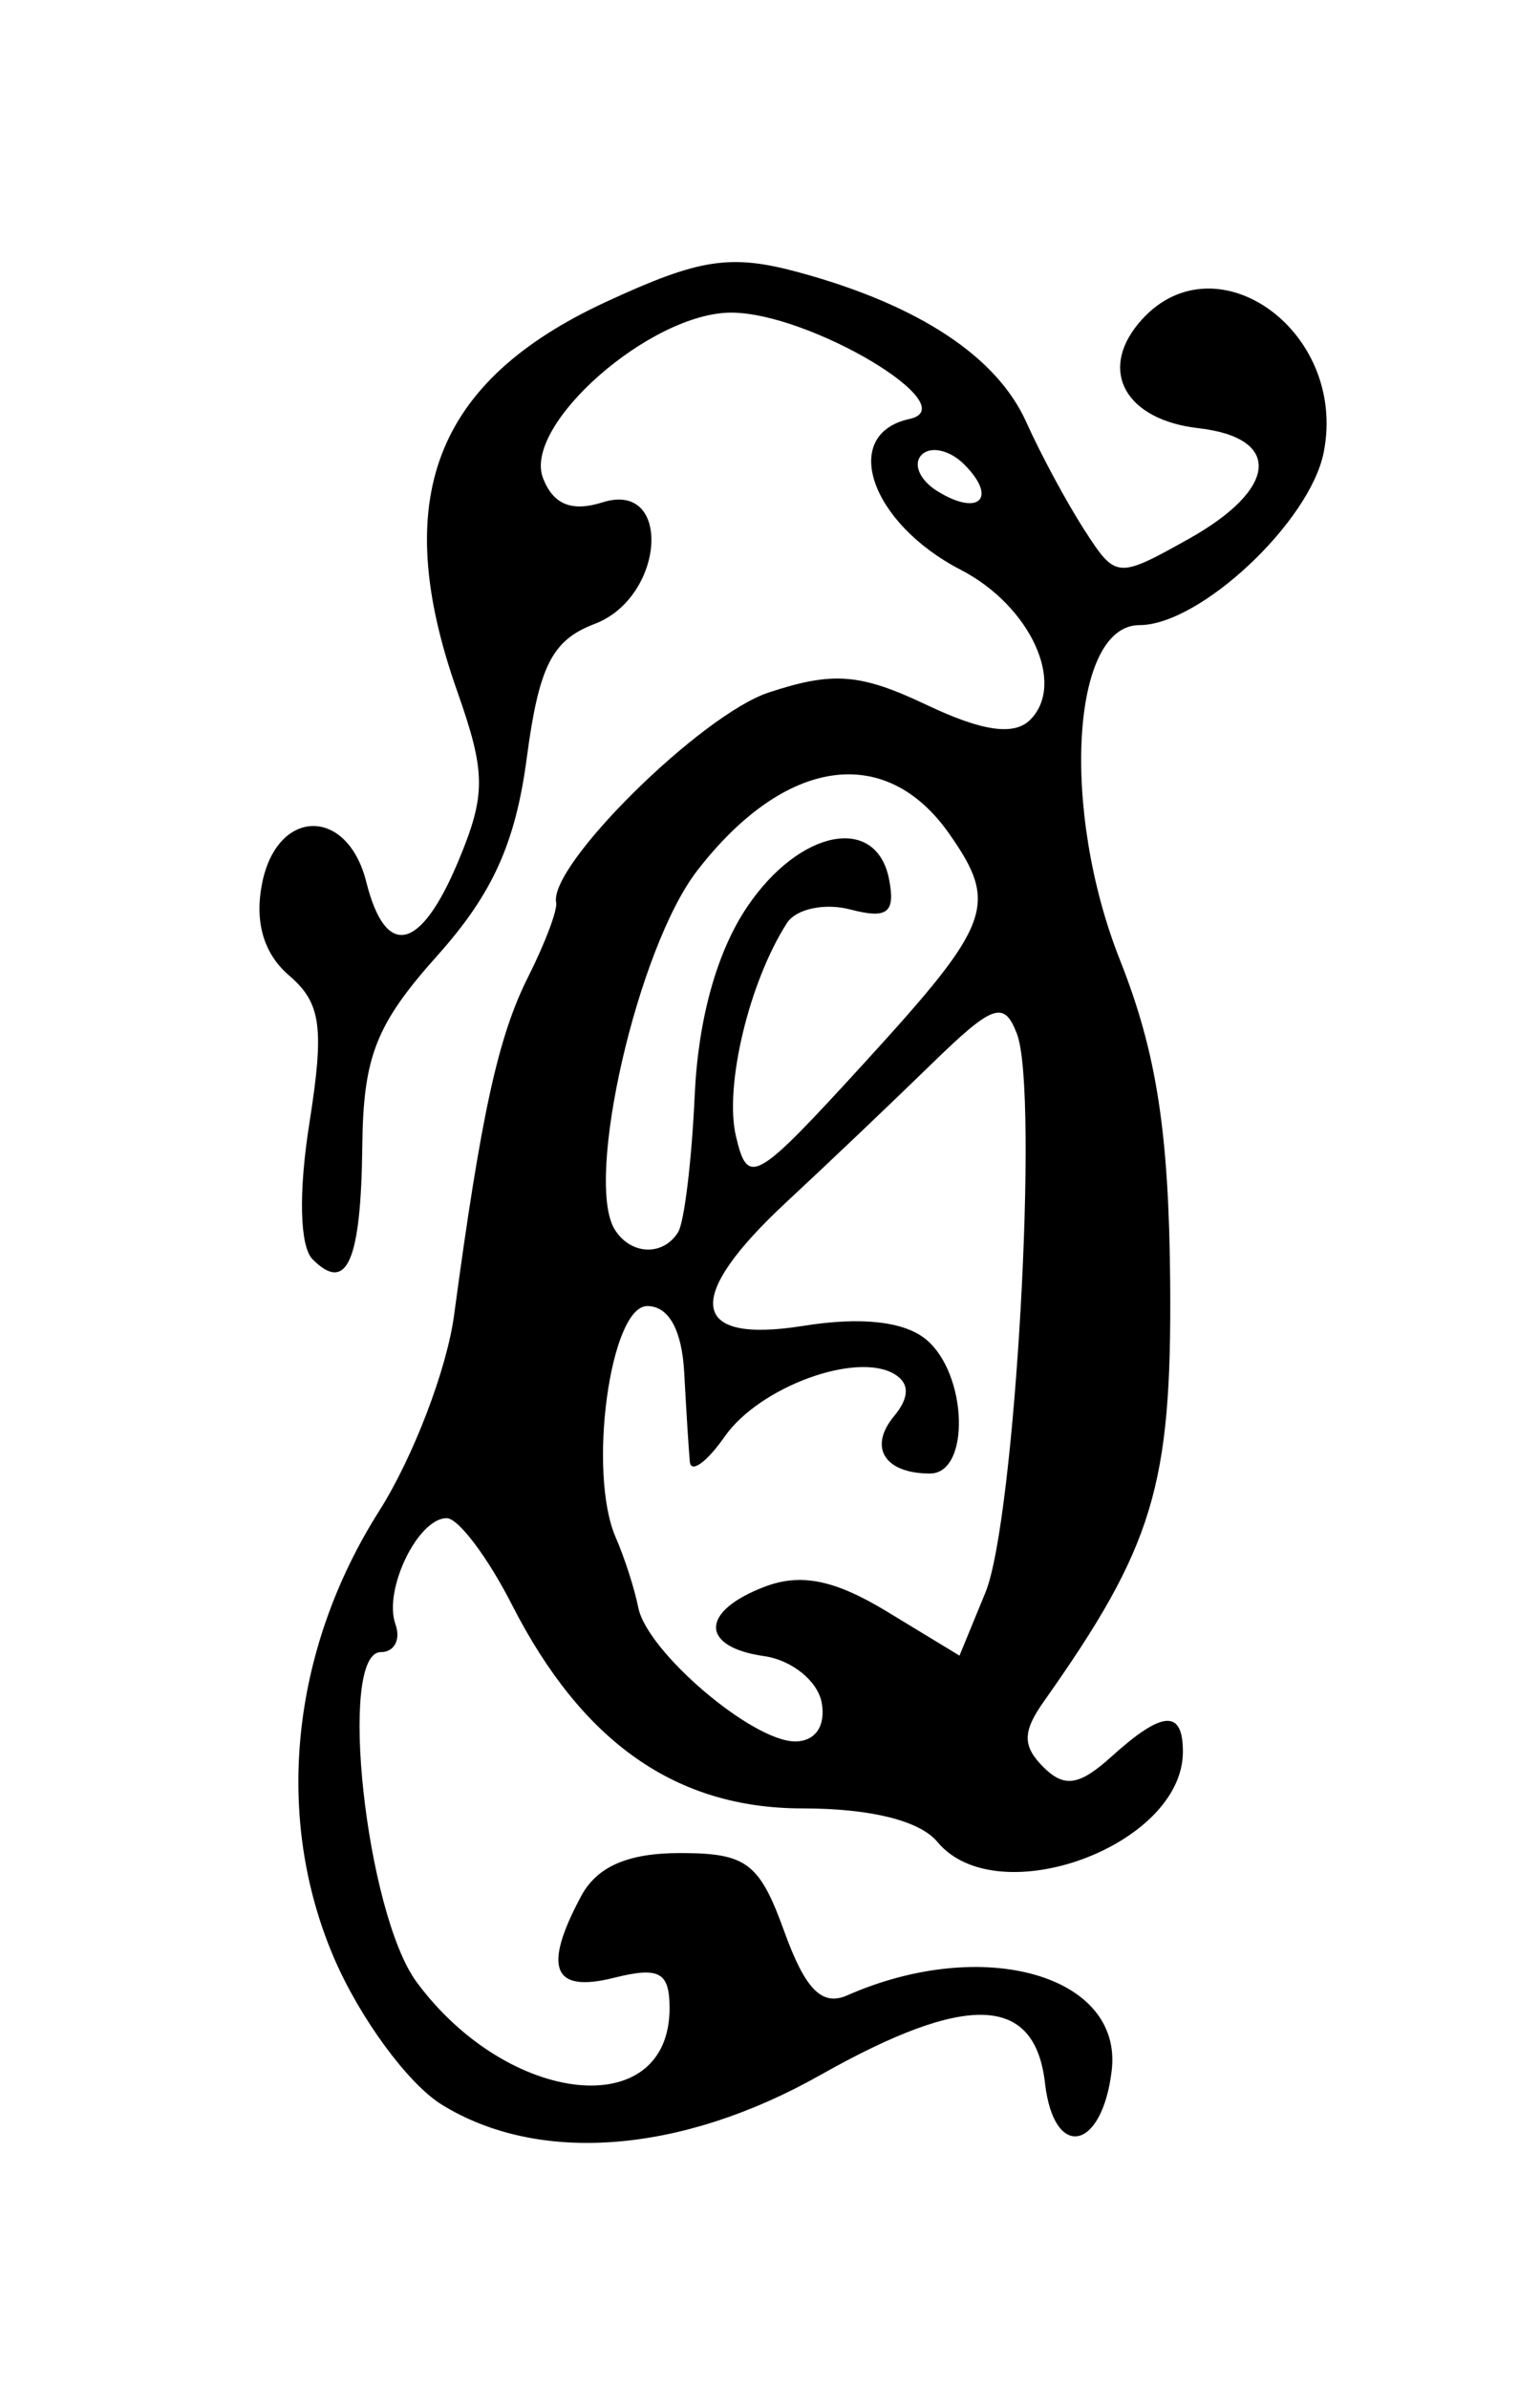 <?xml version="1.0" encoding="utf-8"?>
<!-- Created with Inkscape (http://www.inkscape.org/) -->
<svg xmlns="http://www.w3.org/2000/svg" xmlns:cc="http://creativecommons.org/ns#" xmlns:dc="http://purl.org/dc/elements/1.1/" xmlns:inkscape="http://www.inkscape.org/namespaces/inkscape" xmlns:rdf="http://www.w3.org/1999/02/22-rdf-syntax-ns#" xmlns:sodipodi="http://sodipodi.sourceforge.net/DTD/sodipodi-0.dtd" xmlns:svg="http://www.w3.org/2000/svg" height="107" id="svg2" version="1.1" viewBox="0 0 69 107" width="69" sodipodi:docname="illustration-nonsense-alphabet-6-17.svg" inkscape:version="0.92.4 (5da689c313, 2019-01-14)">
	<defs id="defs6"/>
	<sodipodi:namedview bordercolor="#666666" borderopacity="1" gridtolerance="10" guidetolerance="10" id="namedview4" objecttolerance="10" pagecolor="#ffffff" showgrid="false" inkscape:current-layer="svg2" inkscape:cx="35.40678" inkscape:cy="53.5" inkscape:pageopacity="0" inkscape:pageshadow="2" inkscape:window-height="1004" inkscape:window-maximized="1" inkscape:window-width="1920" inkscape:window-x="0" inkscape:window-y="0" inkscape:zoom="4.411215"/>
	<path d="m 19.782,94.261 c -1.501,-0.931 -3.656,-3.865 -4.812,-6.553 -2.705,-6.289 -1.951,-13.769 2.019,-20.03 1.52,-2.396 3.03,-6.341 3.356,-8.768 1.21,-8.998 1.972,-12.48 3.317,-15.151 0.759,-1.507 1.324,-3.006 1.257,-3.332 -0.342,-1.658 6.49,-8.408 9.523,-9.409 2.884,-0.952 4.101,-0.856 7.079,0.557 2.492,1.183 3.916,1.387 4.637,0.666 1.615,-1.615 -0.002,-5.111 -3.107,-6.716 -4.07,-2.104 -5.423,-6.082 -2.3,-6.759 2.572,-0.558 -4.469,-4.758 -7.984,-4.763 -3.613,-0.005 -9.35,5.032 -8.438,7.409 0.455,1.187 1.287,1.527 2.667,1.089 3.142,-0.997 2.8,4.246 -0.356,5.446 -1.906,0.725 -2.492,1.885 -3.04,6.017 -0.504,3.799 -1.534,6.075 -3.996,8.828 -2.757,3.083 -3.326,4.523 -3.371,8.536 -0.058,5.17 -0.691,6.614 -2.225,5.081 -0.579,-0.579 -0.637,-2.996 -0.146,-6.1 0.678,-4.288 0.527,-5.386 -0.907,-6.614 -1.129,-0.967 -1.549,-2.369 -1.221,-4.083 0.656,-3.429 3.825,-3.504 4.677,-0.11 0.871,3.471 2.432,3.121 4.122,-0.925 1.248,-2.986 1.241,-3.964 -0.051,-7.626 -3.034,-8.599 -1.021,-13.865 6.66,-17.424 4.217,-1.954 5.594,-2.163 8.685,-1.319 5.348,1.461 8.844,3.768 10.16,6.708 0.637,1.422 1.803,3.586 2.592,4.81 1.417,2.198 1.475,2.203 4.678,0.414 4.006,-2.238 4.206,-4.529 0.434,-4.962 -3.236,-0.371 -4.471,-2.533 -2.68,-4.691 3.301,-3.977 9.387,0.258 8.298,5.774 C 58.692,23.381 53.764,28 51.052,28 c -3.055,0 -3.536,8.28 -0.872,15 1.642,4.142 2.198,7.722 2.25,14.5 0.07,9.061 -0.746,11.756 -5.669,18.722 -0.949,1.343 -0.952,1.988 -0.013,2.926 0.939,0.939 1.612,0.834 3.056,-0.472 C 52.083,76.615 53,76.553 53,78.461 53,82.675 44.68,85.73 42,82.5 41.21,81.548 39.002,81 35.954,81 30.295,81 26.086,78.05 22.936,71.874 21.849,69.743 20.534,68 20.015,68 18.723,68 17.168,71.215 17.718,72.75 17.965,73.438 17.67,74 17.063,74 15.12,74 16.394,85.708 18.672,88.786 22.79,94.352 30,95.09 30,89.946 30,88.329 29.537,88.078 27.5,88.589 24.763,89.276 24.312,88.153 26.035,84.934 26.747,83.604 28.132,83 30.47,83 c 2.983,0 3.557,0.433 4.675,3.526 0.935,2.587 1.685,3.345 2.815,2.848 6.09,-2.685 12.358,-0.904 11.85,3.366 -0.43,3.615 -2.591,4.026 -2.988,0.569 -0.455,-3.964 -3.496,-4.075 -10.065,-0.367 -6.239,3.521 -12.624,4.017 -16.975,1.319 z M 36.813,76.25 c -0.183,-0.963 -1.341,-1.894 -2.573,-2.07 -2.88,-0.411 -2.875,-2.002 0.01,-3.105 1.629,-0.623 3.145,-0.317 5.495,1.111 l 3.245,1.971 1.163,-2.828 c 1.329,-3.232 2.41,-22.421 1.41,-25.026 -0.578,-1.507 -1.072,-1.33 -3.863,1.39 -1.76,1.715 -4.662,4.476 -6.45,6.136 -4.648,4.316 -4.372,6.375 0.745,5.557 2.592,-0.415 4.523,-0.2 5.5,0.611 C 43.358,61.542 43.486,66 41.667,66 c -2.033,0 -2.768,-1.173 -1.609,-2.569 0.69,-0.831 0.702,-1.462 0.037,-1.873 -1.688,-1.043 -6.057,0.55 -7.618,2.778 -0.812,1.16 -1.518,1.671 -1.569,1.136 C 30.858,64.938 30.745,63.15 30.658,61.5 30.556,59.57 29.965,58.5 29,58.5 c -1.665,0 -2.681,7.458 -1.412,10.364 0.393,0.9 0.847,2.311 1.009,3.136 0.388,1.976 5.104,6 7.032,6 0.906,0 1.383,-0.706 1.184,-1.75 z M 30.383,55.189 c 0.276,-0.446 0.61,-3.202 0.743,-6.126 0.156,-3.423 0.992,-6.427 2.348,-8.439 2.352,-3.491 5.799,-4.158 6.363,-1.231 0.288,1.495 -0.077,1.777 -1.735,1.344 -1.155,-0.302 -2.434,-0.029 -2.843,0.607 -1.695,2.638 -2.814,7.312 -2.285,9.548 0.535,2.265 0.843,2.089 5.796,-3.331 5.666,-6.2 5.979,-7.048 3.761,-10.215 C 39.67,33.263 35.159,33.923 31.236,39 28.573,42.447 26.178,52.861 27.541,55.067 c 0.71,1.149 2.169,1.212 2.842,0.123 z M 43.2,20.8 C 42.558,20.158 41.701,19.965 41.296,20.371 40.89,20.777 41.207,21.51 42,22 c 1.868,1.154 2.711,0.311 1.2,-1.2 z" id="path12" style="fill:#000000" inkscape:connector-curvature="0"/>
</svg>
